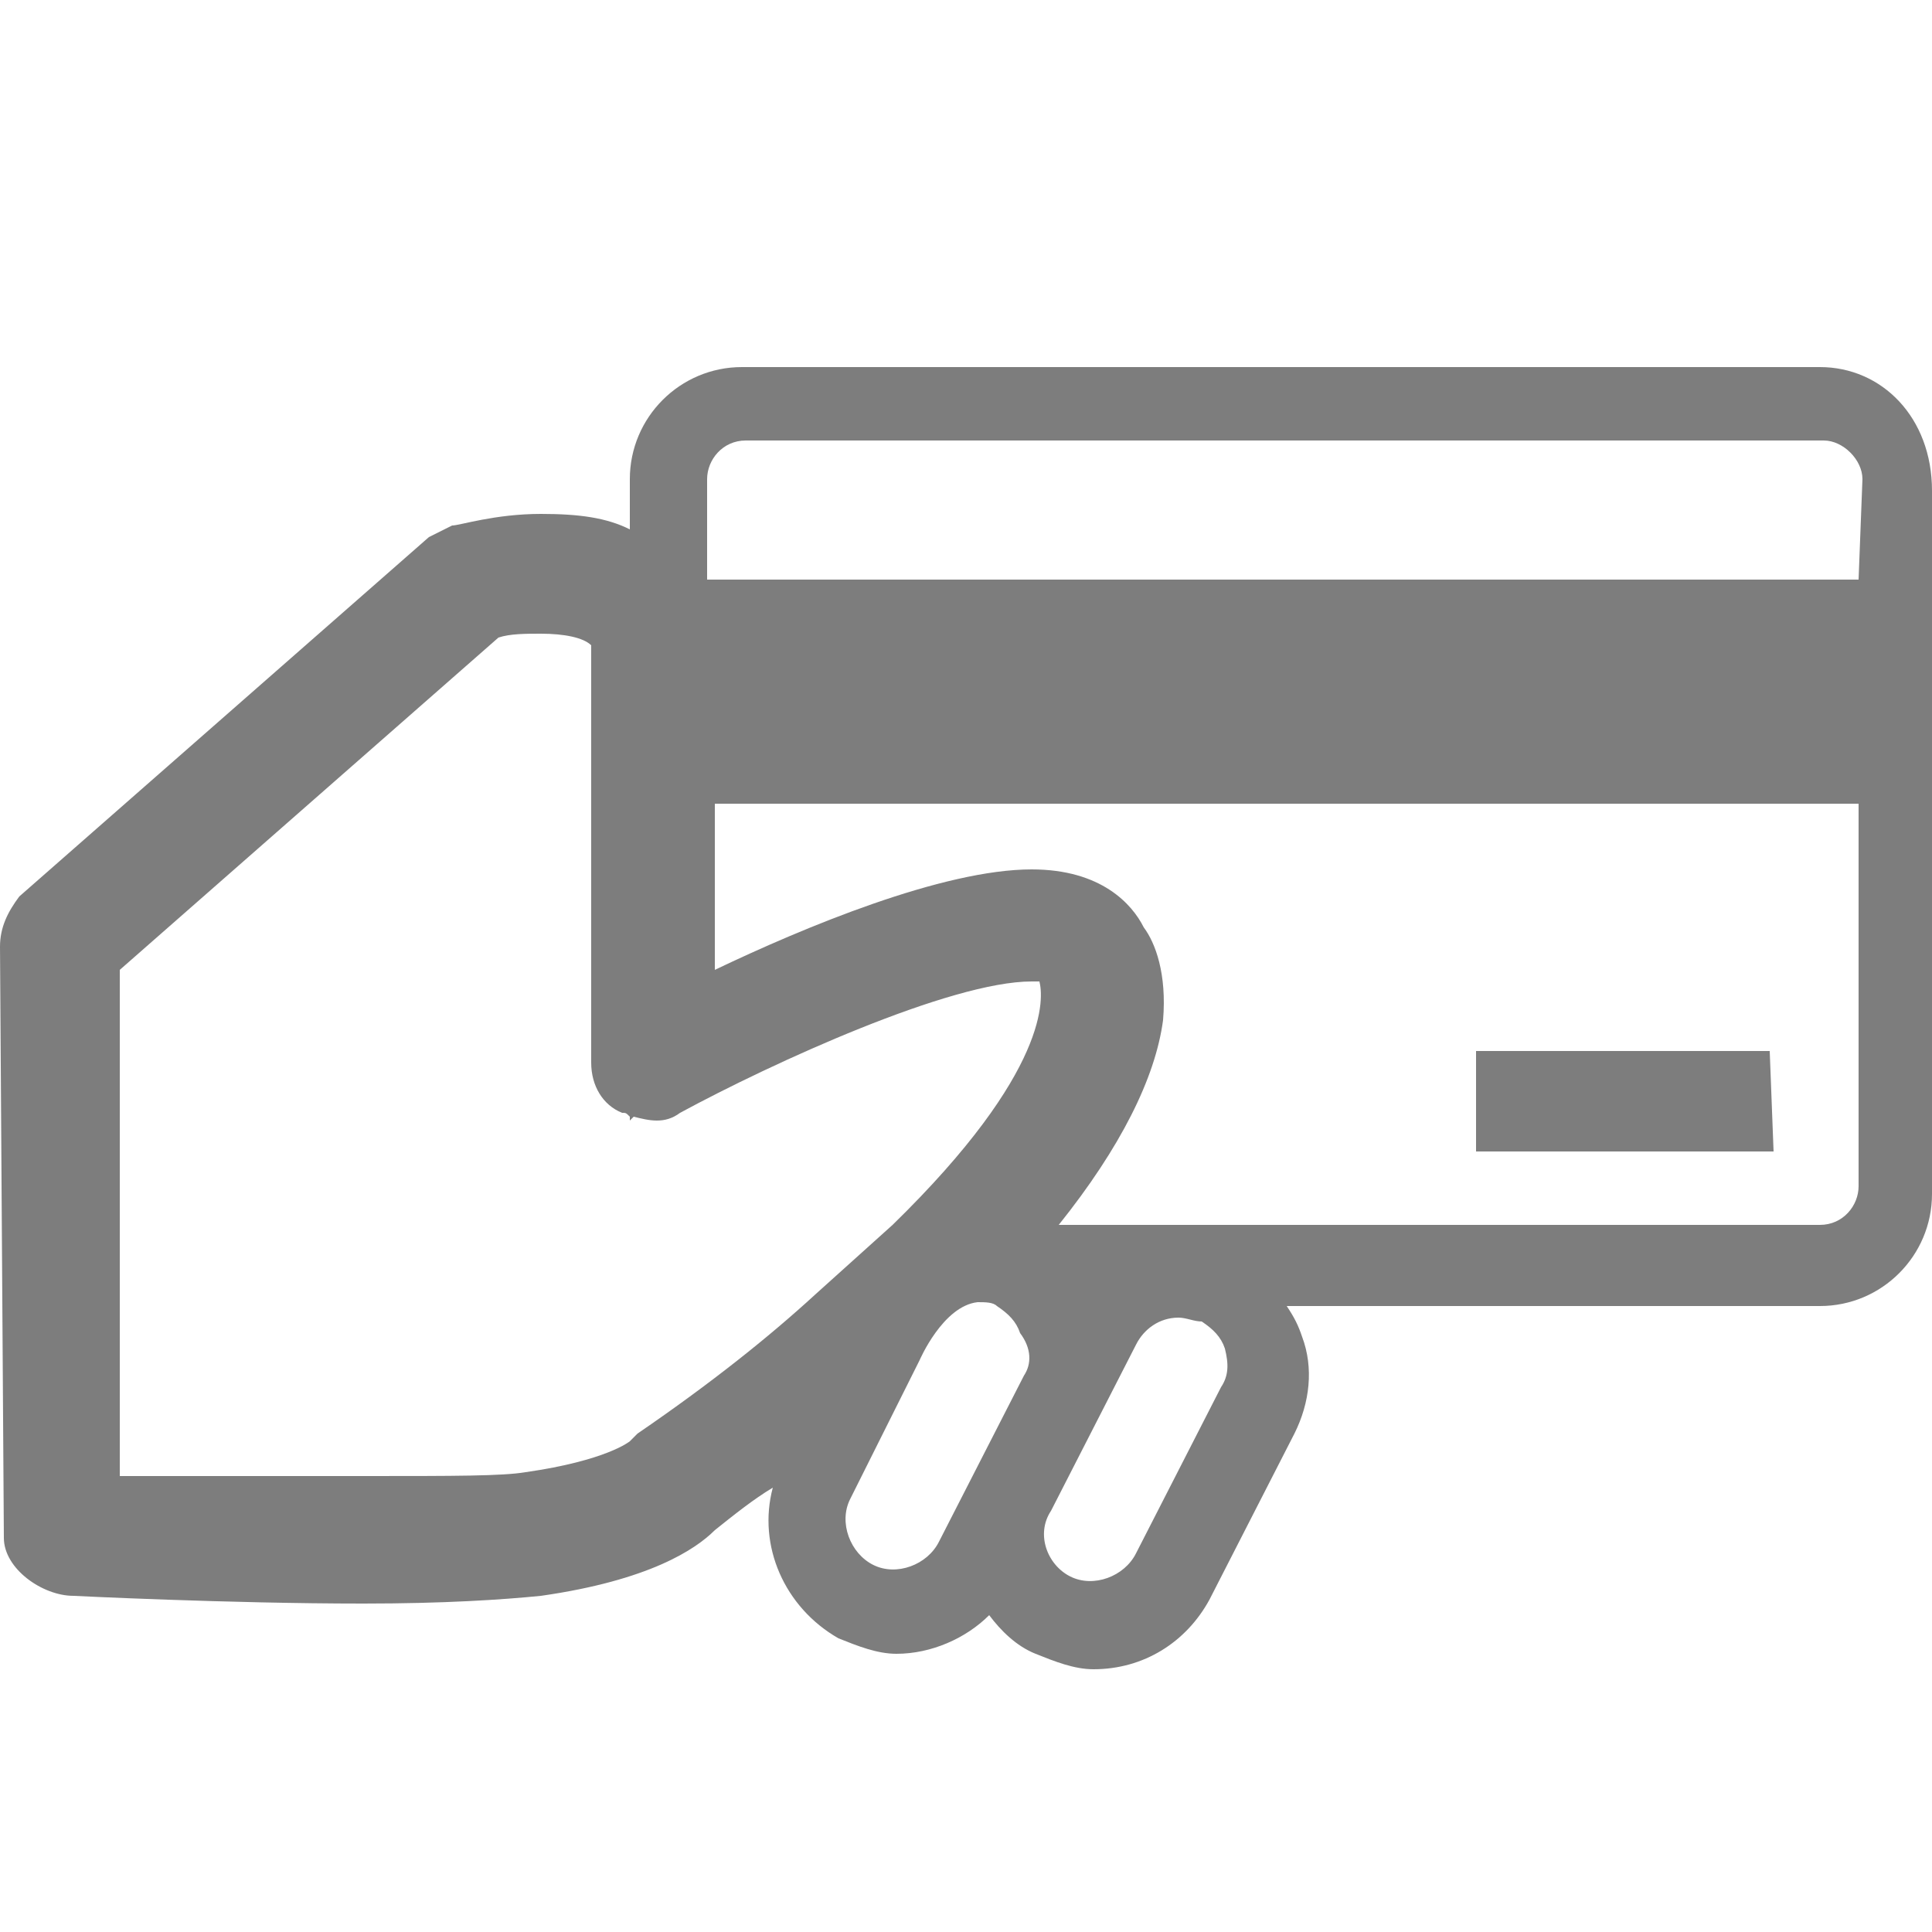 <?xml version="1.0" encoding="utf-8"?>
<!-- Generator: Adobe Illustrator 19.2.1, SVG Export Plug-In . SVG Version: 6.00 Build 0)  -->
<svg version="1.1" id="katman_1" xmlns="http://www.w3.org/2000/svg" xmlns:xlink="http://www.w3.org/1999/xlink" x="0px" y="0px"
	 viewBox="0 0 50 50" style="enable-background:new 0 0 50 50;" xml:space="preserve">
<style type="text/css">
	.st0{fill:#7D7D7D;}
</style>
<g>
	<g>
		<path class="st0" d="M47.1,9.5l-27.9,0c-1.6,0-2.9,1.3-2.9,2.9v1.3c-0.6-0.3-1.3-0.4-2.3-0.4c-1.2,0-2.1,0.3-2.3,0.3
			c-0.2,0.1-0.4,0.2-0.6,0.3L0.5,23.2C0.2,23.6,0,24,0,24.5l0.1,15.3c0,0.8,1,1.5,1.8,1.5c0,0,4,0.2,7.5,0.2c2.1,0,3.6-0.1,4.6-0.2
			c2.8-0.4,4-1.2,4.5-1.7c0.5-0.4,1-0.8,1.5-1.1c-0.4,1.5,0.3,3.1,1.7,3.9c0.5,0.2,1,0.4,1.5,0.4c0.9,0,1.8-0.4,2.4-1
			c0.3,0.4,0.7,0.8,1.2,1c0.5,0.2,1,0.4,1.5,0.4c1.3,0,2.4-0.7,3-1.8l2.2-4.3c0.4-0.8,0.5-1.7,0.2-2.5c-0.1-0.3-0.2-0.5-0.4-0.8
			l13.8,0c1.6,0,2.9-1.3,2.9-2.9l0-18.2C50,10.8,48.7,9.5,47.1,9.5z M26.5,35.6l-2.2,4.3c-0.3,0.6-1.1,0.9-1.7,0.6
			c-0.6-0.3-0.9-1.1-0.6-1.7l1.8-3.6c0,0,0.6-1.4,1.5-1.5c0.2,0,0.4,0,0.5,0.1c0.3,0.2,0.5,0.4,0.6,0.7
			C26.7,34.9,26.7,35.3,26.5,35.6z M23.1,31.7l-2,1.8h0c-1.2,1.1-2.7,2.3-4.6,3.6c-0.1,0.1-0.1,0.1-0.2,0.2c0,0-0.6,0.5-2.7,0.8
			c-0.6,0.1-1.8,0.1-4.2,0.1c-2.1,0-4.8,0-6.3,0l0-13.1l9.8-8.6c0.3-0.1,0.7-0.1,1.1-0.1c0.6,0,1.1,0.1,1.3,0.3v10.8
			c0,0.6,0.3,1.1,0.8,1.3c0.1,0,0.1,0,0.2,0.1v0.1l0.1-0.1c0.4,0.1,0.8,0.2,1.2-0.1c2.4-1.3,7-3.4,9.1-3.4c0.1,0,0.2,0,0.2,0
			c0,0,0,0,0,0C27,25.8,27.2,27.7,23.1,31.7z M31.6,35.9l-2.2,4.3c-0.3,0.6-1.1,0.9-1.7,0.6c-0.6-0.3-0.9-1.1-0.5-1.7l2.2-4.3
			c0.2-0.4,0.6-0.7,1.1-0.7c0.2,0,0.4,0.1,0.6,0.1c0.3,0.2,0.5,0.4,0.6,0.7C31.8,35.3,31.8,35.6,31.6,35.9z M48.1,30.7
			c0,0.5-0.4,1-1,1l-19.7,0c1.6-2,2.5-3.8,2.7-5.3c0.1-1.2-0.2-2-0.5-2.4c-0.3-0.6-1.1-1.5-2.9-1.5c-2.3,0-5.9,1.5-8.2,2.6v-4.3
			l29.6,0L48.1,30.7z M48.1,15l-29.8,0v-2.6c0-0.5,0.4-1,1-1l27.9,0c0.5,0,1,0.5,1,1L48.1,15z"/>
		<polygon class="st0" points="45.9,29.8 45.8,27.2 38.2,27.2 38.2,29.8 		"/>
	</g>
</g>
</svg>
